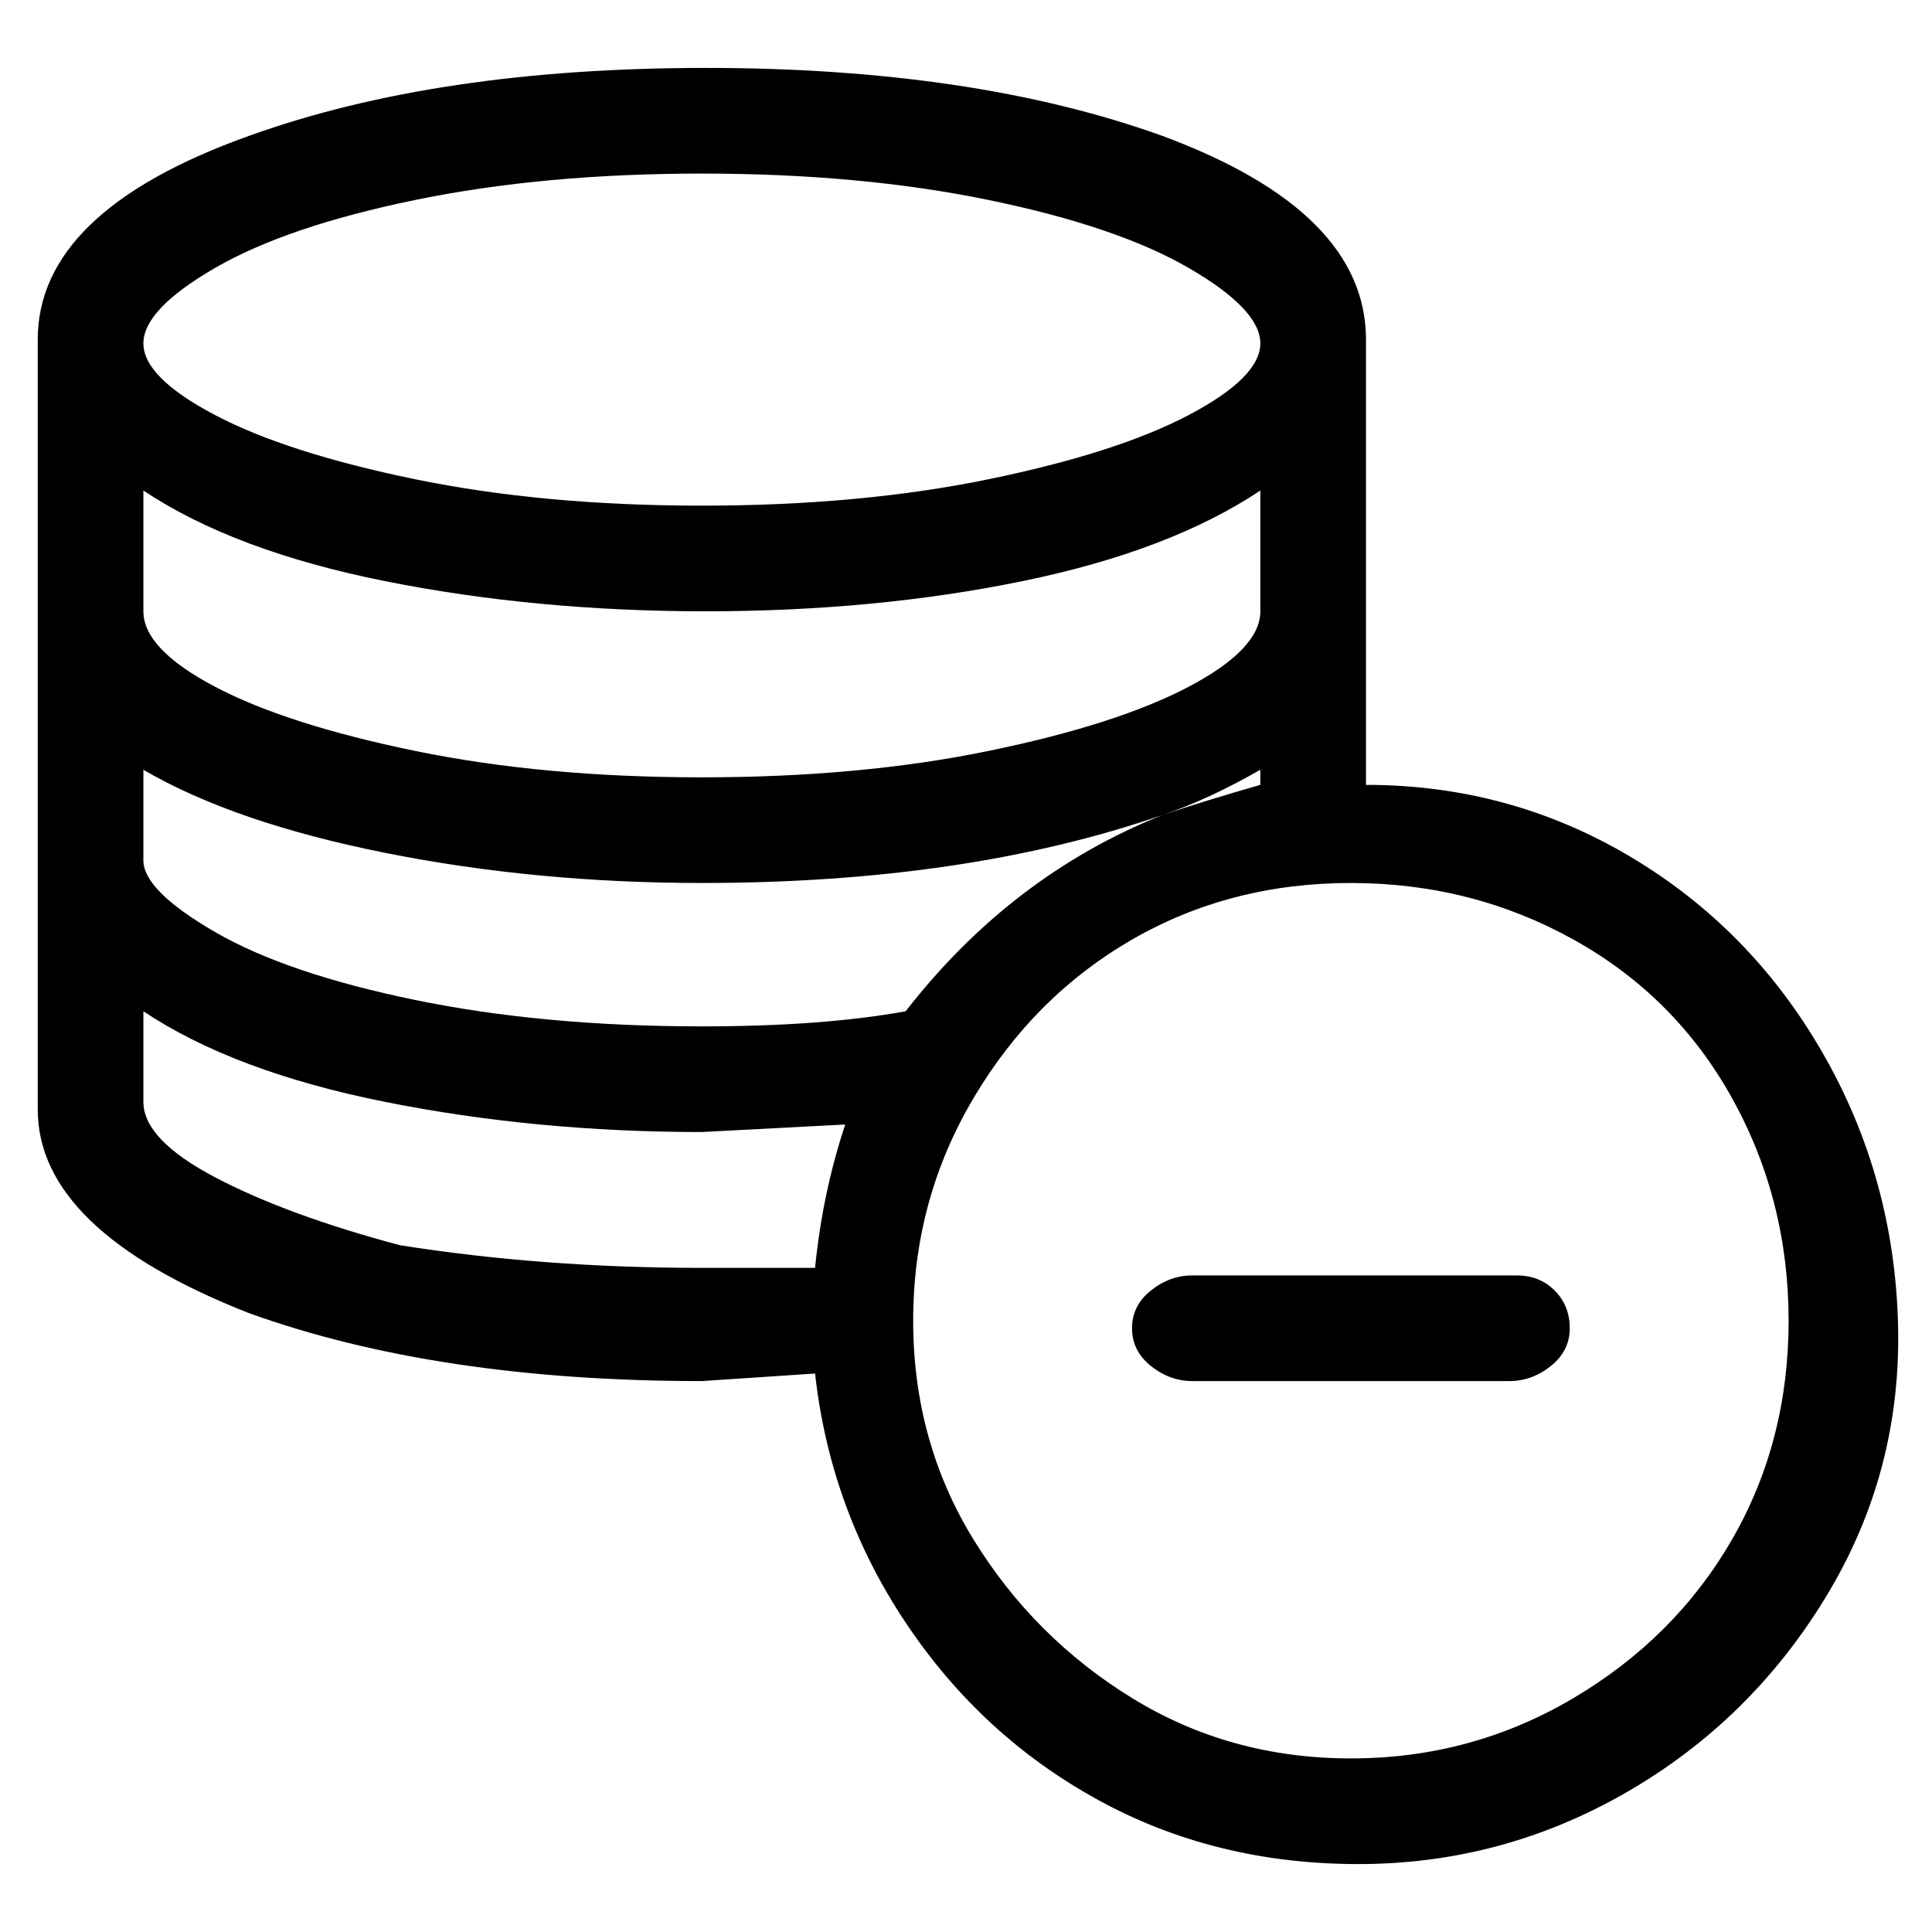 <svg viewBox="0 0 256 256" xmlns="http://www.w3.org/2000/svg">
  <path transform="scale(1, -1) translate(0, -256)" fill="currentColor" d="M181 152v22v37q0 17 -27 27q-25 9 -60.5 9t-60.5 -9q-28 -10 -28 -27v-102q0 -16 28 -27q25 -9 60 -9l15 1q2 -18 12 -33t25.5 -23.5t34.5 -8.5t35.5 9.5t26.5 26t9.5 36t-10 36t-25.5 26t-35 9.5zM19 191q12 -8 32 -12t42.5 -4t42 4t31.5 12v-16q0 -5 -9.5 -10 t-26.5 -8.5t-38 -3.5t-38 3.5t-26.5 8.5t-9.5 10v16zM167 154v-2q-7 -2 -13 -4q6 2 13 6zM93 233q21 0 38 -3.5t26.5 -9t9.5 -10t-9.5 -9.5t-26.5 -8.5t-38 -3.5t-38 3.5t-26.5 8.5t-9.5 9.5t9.5 10t26.5 9t38 3.5zM19 154q12 -7 32 -11t42 -4q35 0 61 9q-20 -8 -34 -26 q-11 -2 -27 -2q-21 0 -38 3.5t-26.5 9t-9.5 9.5v12zM19 110v12q12 -8 32 -12t42 -4l19 1q-3 -9 -4 -19h-15q-21 0 -40 3q-15 4 -24.5 9t-9.5 10zM179 23q-16 0 -29 8t-21 21t-8 29t8 29.5t21 21t29 7.5t29.5 -7.5t21 -21t7.5 -29.5t-7.5 -29t-21 -21t-29.5 -8zM201 87h-43 q-3 0 -5.5 -2t-2.5 -5t2.5 -5t5.5 -2h42q3 0 5.5 2t2.5 5t-2 5t-5 2z" />
</svg>